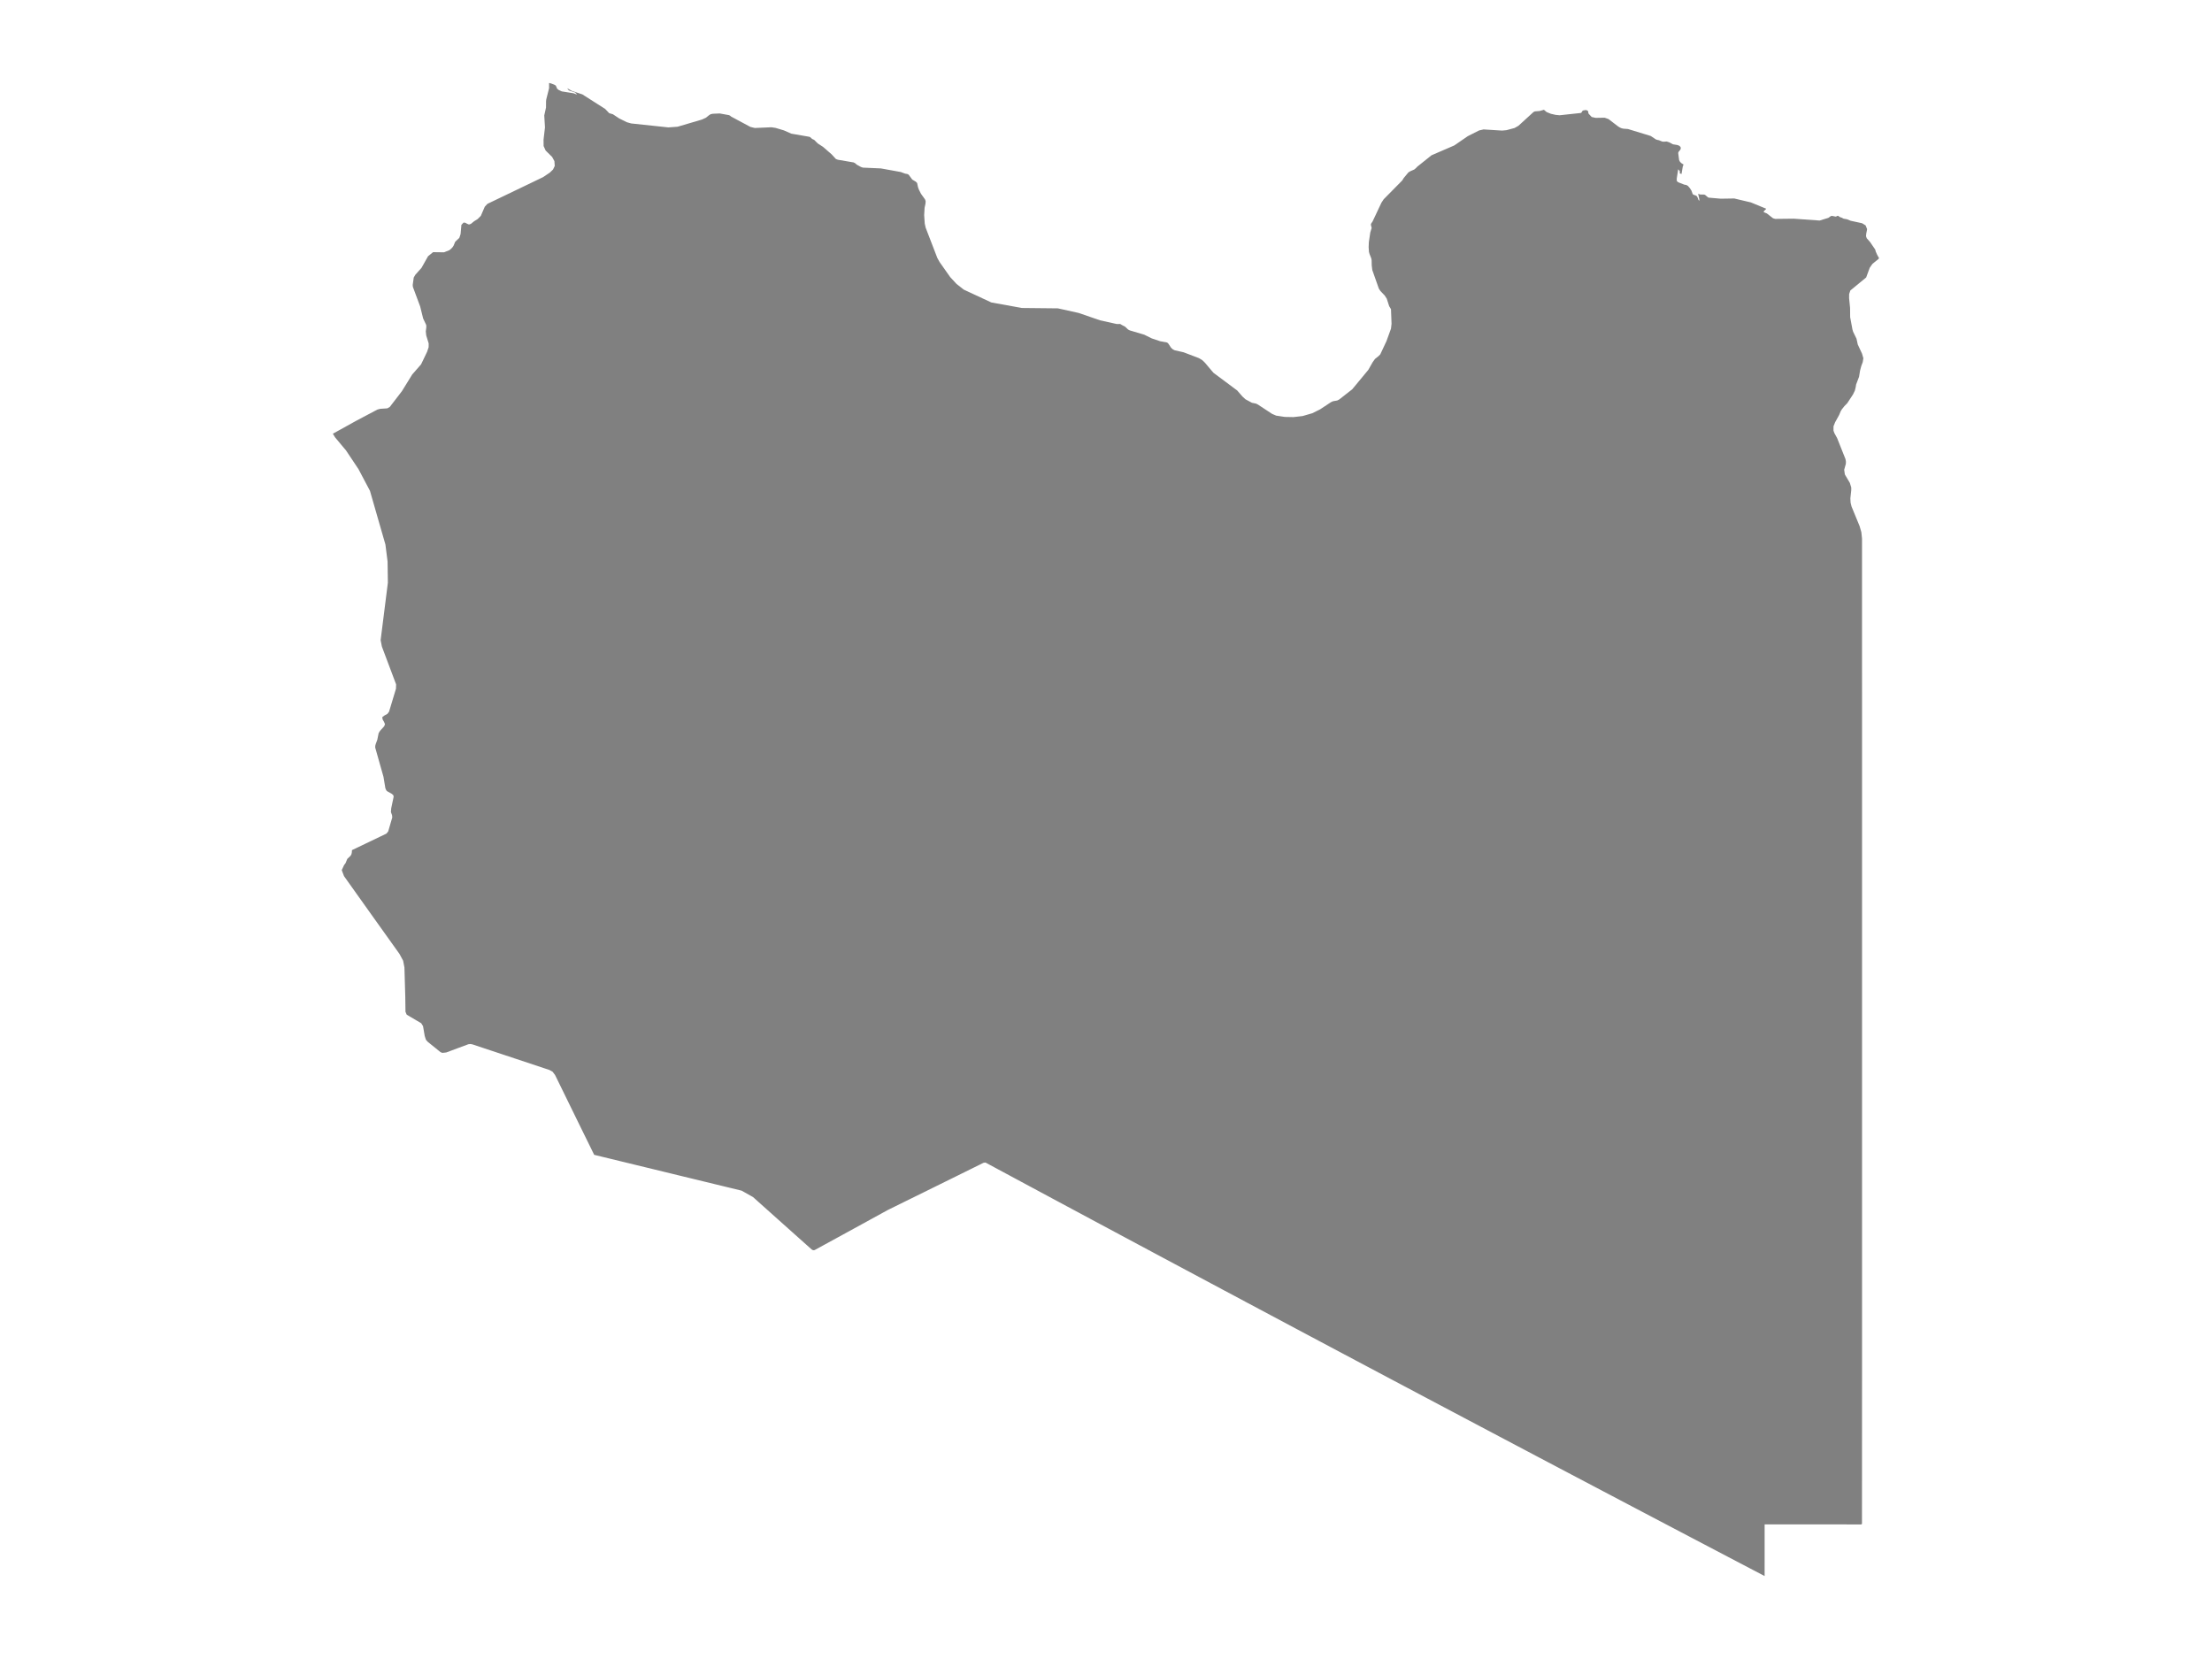 <ns0:svg xmlns:ns0="http://www.w3.org/2000/svg" version="1.1" x="0px" y="0px" viewBox="0 0 800 600" style="enable-background:new 0 0 800 600;" xml:space="preserve">
<ns0:style type="text/css">
	.st0{fill:#808080;}
	.st1{font-family:'Roboto-Regular';}
	.st2{font-size:14px;}
</ns0:style>
<ns0:g id="Libya">
	<ns0:path class="st0" d="M198.575,30l0.732,0.18l1.21,0.464l0.519,0.336l0.447,1.079l0.542,0.456l1.153,0.537l4.258,0.681l1.299,0.494   l-0.723-0.782l-2.297-0.75l-0.588-0.791l1.698,0.967l3.797,1.268l8.236,5.253l1.468,1.533l1.348,0.405l2.263,1.501l2.784,1.377   l1.566,0.437l13.443,1.43l3.332-0.242l8.812-2.601l1.445-0.662l1.136-0.917l0.599-0.367l0.812-0.147l2.443-0.101l3.335,0.605   l0.401,0.196l0.367,0.316l6.974,3.743l1.603,0.394l5.996-0.261l1.523,0.232l2.994,0.894l2.675,1.182l6.495,1.127l0.344,0.133   l0.637,0.593l0.209,0.131l0.599,0.264l1.273,1.281l1.927,1.25l3.063,2.66l1.597,1.733l0.708,0.265l5.712,0.976l0.565,0.309   l0.539,0.481l1.543,0.855l0.708,0.231l6.495,0.285l7.175,1.299l1.594,0.589l0.774,0.132l0.493,0.238l1.313,1.781l1.285,0.762   l0.47,0.482l0.321,1.517l0.304,0.838l0.769,1.526l1.477,2.06l0.209,0.65l-0.063,0.877l-0.318,1.493l-0.098,1.682l-0.057,0.963   l0.206,3.042l0.33,1.492l4.227,10.967l0.846,1.511l3.82,5.422l2.28,2.456l2.607,2.051l9.976,4.645l11.066,1.996l13.016,0.136   l7.536,1.67l7.697,2.656l5.999,1.33l1.245-0.005l0.321,0.146l0.247,0.177l1.29,0.683l1.009,0.964l0.37,0.221l0.318,0.139   l5.185,1.541l2.741,1.35l2.971,1.005l2.558,0.475l0.459,0.411l0.969,1.467l0.645,0.591l0.68,0.342l3.174,0.71l5.583,2.125   l1.164,0.691l0.964,0.919l3.12,3.685l8.603,6.418l1.936,2.221l1.052,0.958l2.328,1.258l1.471,0.298l0.688,0.339l5.124,3.371   l1.483,0.638l3.129,0.471l3.143,0.06l3.303-0.379l1.829-0.533l1.652-0.48l2.833-1.405l3.931-2.596l0.723-0.333l1.586-0.289   l0.717-0.382l4.668-3.661l5.83-7.041l1.546-2.737l0.846-1.186l1.288-1.031l0.625-0.628l2.234-4.759l1.649-4.544l0.201-1.754   l-0.201-5.294l-0.654-1.08l-0.875-2.711l-0.743-1.15l-1.546-1.62l-0.568-0.863l-2.374-6.722l-0.209-1.718l-0.032-1.824   l-0.129-0.677l-0.614-1.562l-0.221-0.769l-0.12-1.72l0.086-1.884l0.516-3.474l0.482-1.559L496,82.062l-0.143-0.454l-0.057-0.45   l0.158-0.406l0.444-0.632l3.2-6.791l0.829-1.263l6.702-6.797l0.545-0.888l1.7-2.044l0.714-0.421l1.402-0.615l0.628-0.53   l0.473-0.506l5.142-4.111l8.241-3.562l4.846-3.332l4.118-2.082l1.612-0.368l6.699,0.416l1.589-0.147l2.922-0.786l1.402-0.803   l5.428-4.958l0.513-0.253l1.709-0.132l1.571-0.441l0.964,0.82l1.543,0.625l1.715,0.395l1.457,0.14l7.708-0.833l0.181-0.14   l0.37-0.608l0.172-0.137l0.78-0.143l0.379-0.015l0.416,0.159l0.284,0.249l0.057,0.222v0.28l0.141,0.42l1.118,1.18l1.428,0.306   l3.252-0.055l1.394,0.495l3.458,2.654l0.685,0.409l0.602,0.266l0.648,0.143l1.643,0.123l8.233,2.518l1.91,1.271l0.628,0.184   l0.399,0.067l1.176,0.48l0.473,0.07l1.207-0.07l0.803,0.257l1.468,0.755l1.589,0.254l0.694,0.278l0.442,0.439l0.08,0.591   l-0.201,0.431l-0.611,0.764l-0.123,0.388l0.333,2.551l0.333,0.65l0.542,0.515l0.714,0.433l-0.281,0.816l-0.442,2.633l-0.697-0.285   l0.123-0.401l-0.08-0.35l-0.229-0.328l-0.315-0.347l-0.539,3.423l0.052,0.85l0.528,0.438l2.148,0.835l0.792,0.149l0.568,0.346   l0.685,0.802l0.573,0.907l0.447,1.251l0.487,0.285l0.559,0.17l0.43,0.247l0.275,0.476l0.327,0.9l0.341,0.332l-0.063-0.688   l-0.399-1.871l0.68,0.264l1.537,0.031l0.313,0.129l0.989,0.832l0.224,0.141l4.433,0.386l4.884-0.078l6.013,1.421l5.58,2.297   l-0.826,0.819l-0.161,0.316l0.284,0.181l0.921,0.387l2.219,1.735l0.803,0.225l6.704-0.074l9.343,0.669l3.177-0.974l0.786-0.572   l0.413-0.157l1.422,0.284l0.281-0.081l0.272-0.157l0.261-0.076l0.287,0.173l0.141,0.117l0.43,0.259l0.49,0.134l0.697,0.374   l1.15,0.198l1.445,0.568l4.098,0.889l1.276,0.784l0.545,1.358l-0.315,1.648l-0.077,0.91l0.258,0.738l1.204,1.36l1.872,2.741   l0.183,0.71l0.516,1.171l0.688,1.221l-0.132,0.135l-0.057,0.138l-2.201,1.778l-0.987,1.413l-1.293,3.512l-5.725,4.71l-0.433,1.309   l-0.011,1.509l0.35,3.468l0.033,3.376l0.816,4.397l0.244,0.833l1.235,2.551l0.459,2.095l1.537,3.299l0.481,1.654l-0.222,1.416   l-0.528,1.407l-0.437,1.639l-0.372,2.254l-1.067,2.82l-0.117,0.814l-0.331,1.382l-0.688,1.403l-2.058,3.138l-1.067,1.091   l-0.954,1.217l-0.335,0.57l-0.59,1.4l-1.46,2.645l-0.565,1.433l-0.011,1.573l0.317,0.878l0.994,1.802l3.034,7.627l0.16,0.914   l-0.044,0.806l-0.59,2.118l0.237,1.69l1.806,3.056l0.51,1.668l-0.004,0.987l-0.317,2.935l0.08,1.565l0.35,1.399l2.921,7.103   l0.623,2.171l0.244,2.324v4.98v6.756v16.013v15.801v3.121V255.5v1.539v6.056v13.381v3.514v7.482v7.713v11.492v11.465v11.436v11.402   v11.379v11.353v11.326v11.296v11.272v11.249v11.222v11.195v11.174v11.148v11.125v11.101v4.731l-0.004,4.731v4.724v4.719v4.717   l-0.004,4.712l-0.004,4.706v4.705v4.701l-0.004,4.697v4.693v4.689l-0.004,3.574l-0.004,3.574v3.574l-0.004,3.569v4.187v0.237   l-0.033,0.058l-0.033,0.056l-0.033,0.058l-0.033,0.056l-0.08,0.012l-0.076,0.009l-0.077,0.009l-0.076,0.009h-3.551l-5.142-0.003   l-4.305-0.001l-4.388-0.005l-4.713-0.004l-3.981-0.001l-3.012-0.004h-5.678v4.679v4.673v4.67V570l-4.352-2.283l-4.352-2.28   l-4.352-2.281l-4.352-2.285l-4.352-2.284l-4.356-2.282l-4.348-2.288l-4.356-2.285l-4.352-2.288l-4.352-2.287l-4.352-2.291   l-4.352-2.29l-4.352-2.292l-4.352-2.29l-4.352-2.292l-4.352-2.293l-4.356-2.296l-4.348-2.293l-4.356-2.296l-4.352-2.301   l-4.352-2.298l-4.352-2.299l-4.356-2.302l-4.348-2.298l-4.356-2.301l-4.348-2.304l-4.352-2.301l-4.356-2.306l-4.348-2.309   l-4.356-2.304l-4.352-2.307l-4.352-2.31l-4.352-2.307l-4.356-2.312l-4.348-2.311l-4.356-2.312l-4.352-2.315l-4.352-2.316   l-3.587-1.908l-0.765-0.407l-4.348-2.316l-4.356-2.317l-4.352-2.32l-4.352-2.317l-4.352-2.322l-4.356-2.323l-4.348-2.322   l-4.356-2.323l-4.352-2.326l-4.352-2.323l-4.352-2.326l-4.352-2.329l-4.352-2.328l-4.356-2.331l-4.348-2.331l-4.352-2.33   l-4.356-2.333l-4.348-2.333l-4.356-2.332l-4.352-2.336l-4.352-2.339l-4.352-2.339l-4.356-2.34l-4.348-2.34l-4.356-2.339   l-3.208-1.731l-0.721,0.096l-1.566,0.775l-2.032,1.002l-2.032,1.004l-2.032,1.004l-2.028,1.002l-2.032,1.004l-2.032,1.003   l-2.036,1.003l-2.032,1.003l-2.032,1.002l-2.032,1.003l-2.032,1.001l-2.032,1l-2.036,1l-2.025,1.001l-2.032,1.001l-2.036,1.001   l-0.618,0.312l-0.023,0.011l-0.004,0.002l-6.031,3.307l-6.024,3.302l-6.027,3.3l-6.031,3.298l-2.225,1.217l-0.546,0.063   l-0.513-0.264l-1.602-1.432l-4.41-3.933l-4.403-3.934l-4.41-3.941l-4.408-3.943l-1.981-1.778l-4.133-2.324l-3.58-0.871l-3.11-0.756   l-3.11-0.752l-3.11-0.757l-3.11-0.755l-3.106-0.755l-3.11-0.754l-3.107-0.756l-3.114-0.757l-3.106-0.756l-3.107-0.755l-3.114-0.754   l-3.106-0.758l-3.107-0.755l-3.114-0.755l-3.11-0.755l-3.107-0.759l-2.695-5.487l-2.469-5.026l-3.952-8.074l-0.054-0.11   l-2.542-5.197l-2.444-4.991l-0.907-1.186l-1.154-0.63l-1.458-0.484l-11.179-3.714l-8.409-2.794l-6.719-2.239l-0.761-0.148   l-0.765,0.088l-3.897,1.448l-4.108,1.531l-1.398,0.141l-0.659-0.259l-4.633-3.744l-0.637-0.716l-0.441-1.35l-0.619-3.603   l-0.663-1.051l-5.244-3.093l-0.441-1.037l-0.073-5.39l-0.157-5.498l-0.146-5.126l-0.473-2.471l-1.355-2.495l-5.383-7.537   l-4.327-6.061l-5.379-7.551l-4.938-6.942l-0.823-2.181l0.87-1.855l0.492-0.631l0.645-1.561l1.202-1.141l0.31-0.571l0.131-0.67   l0.044-0.784l12.444-5.968l0.663-0.794l1.471-5.06l-0.08-0.835l-0.404-1.096l0.102-1.374l0.885-4.204l-0.138-0.567l-0.557-0.478   l-1.577-0.884l-0.386-0.357l-0.339-0.774l-0.685-4.133l-2.986-10.564l0.018-0.658l0.164-0.643l0.583-1.564l0.466-2.338l0.503-0.841   l1.519-1.679l0.28-0.763l-0.35-0.828l-0.513-0.889l-0.113-0.828l0.867-0.636l0.991-0.539l0.59-0.793l2.393-7.937l0.105-0.349   l0.058-1.567l-5.146-13.682l-0.455-2.325l1.773-14.069l0.845-6.723l-0.106-7.635l-0.779-6.159l-2.792-9.688l-2.791-9.711   l-4.159-7.87l-4.509-6.763l-1.841-2.2l-2.096-2.507l-0.827-1.334l8.216-4.556l7.885-4.179l1.038-0.276l2.567-0.171l0.9-0.525   l4.381-5.695l3.718-6.023l3.208-3.67l2.174-4.534l0.557-1.657l0.015-1.375l-0.885-2.879l-0.157-1.457l0.197-1.579l-0.047-0.765   l-1.114-2.354l-1.074-4.342l-2.629-7.056l-0.066-0.717l0.375-2.694l0.553-0.957l2.251-2.523l2.378-4.217l1.814-1.464l3.959,0.051   l1.93-0.766l0.575-0.465l0.517-0.527l0.422-0.623l0.594-1.433l1.486-1.395l0.459-1.378l0.295-3.325l0.794-0.852l0.663,0.09   l0.634,0.363l0.645,0.257l0.688-0.215l1.18-0.964l1.278-0.794l1.154-1.158l1.42-3.303l0.962-1.036l10.893-5.227l9.221-4.431   l2.462-1.649l0.429-0.412l0.714-0.685l0.626-1.303l-0.124-1.758l-0.819-1.502l-2.36-2.331l-0.721-1.618l-0.025-2.305l0.514-4.418   l-0.255-4.347l0.63-2.845l0.018-2.351l0.087-0.646l1.009-4.002L198.575,30z" />
</ns0:g>
</ns0:svg>